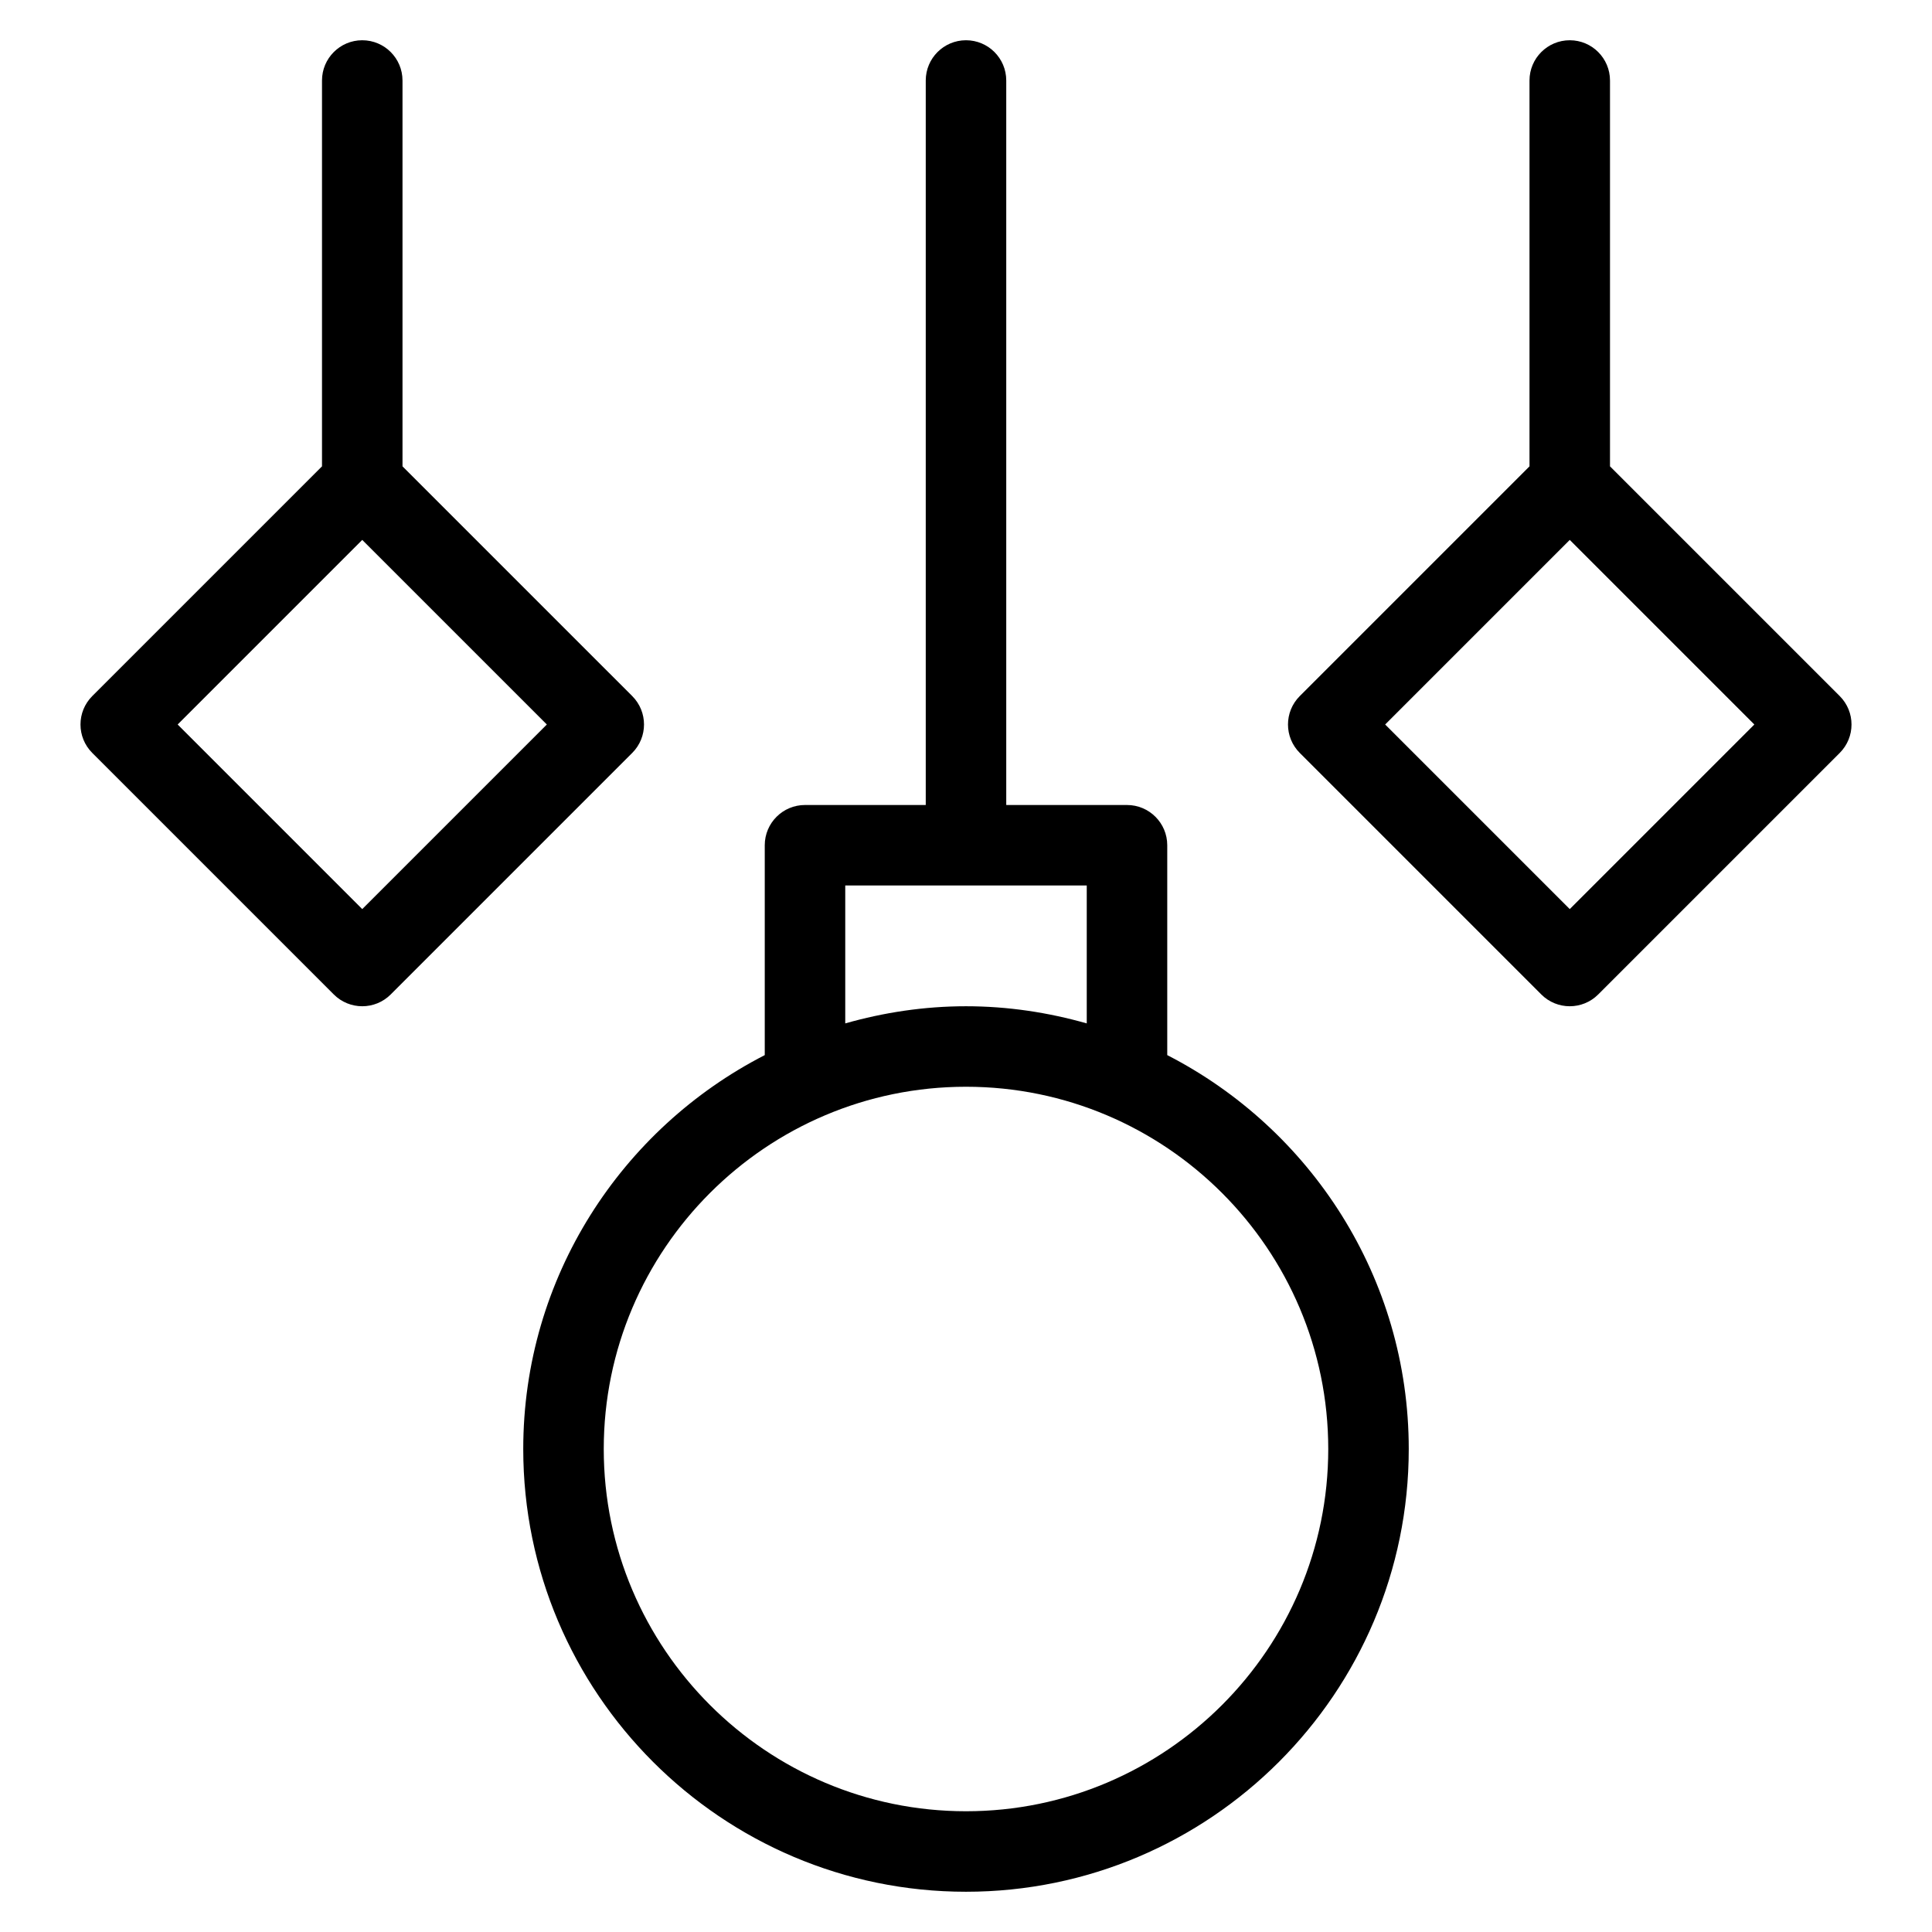 <?xml version="1.0" encoding="utf-8"?>
<!-- Generator: Adobe Illustrator 19.1.0, SVG Export Plug-In . SVG Version: 6.00 Build 0)  -->
<!DOCTYPE svg PUBLIC "-//W3C//DTD SVG 1.1//EN" "http://www.w3.org/Graphics/SVG/1.1/DTD/svg11.dtd">
<svg version="1.1" id="Layer_1" xmlns="http://www.w3.org/2000/svg" xmlns:xlink="http://www.w3.org/1999/xlink" x="0px" y="0px"
	 width="48px" height="48px" viewBox="0 0 48 48" enable-background="new 0 0 48 48" xml:space="preserve">
<path d="M24,1c-0.552,0-1,0.448-1,1v18h-3c-0.552,0-1,0.448-1,1v5.214C15.444,28.039,13,31.736,13,36
	c0,6.065,4.935,11,11,11s11-4.935,11-11c0-4.264-2.444-7.961-6-9.786V21c0-0.552-0.448-1-1-1h-3V2
	C25,1.448,24.552,1,24,1z M33,36c0,4.962-4.038,9-9,9s-9-4.038-9-9s4.038-9,9-9S33,31.038,33,36z M27,25.426
	C26.045,25.155,25.041,25,24,25s-2.045,0.155-3,0.426V22h6V25.426z"/>
<path d="M40,2c0-0.552-0.448-1-1-1s-1,0.448-1,1v9.586l-5.707,5.707c-0.391,0.391-0.391,1.023,0,1.414l6,6
	C38.488,24.902,38.744,25,39,25s0.512-0.098,0.707-0.293l6-6c0.391-0.391,0.391-1.023,0-1.414L40,11.586
	V2z M39,22.586L34.414,18L39,13.414L43.586,18L39,22.586z"/>
<path d="M8.293,24.707C8.488,24.902,8.744,25,9,25s0.512-0.098,0.707-0.293l6-6
	c0.391-0.391,0.391-1.023,0-1.414L10,11.586V2c0-0.552-0.448-1-1-1S8,1.448,8,2v9.586l-5.707,5.707
	c-0.391,0.391-0.391,1.023,0,1.414L8.293,24.707z M9,13.414L13.586,18L9,22.586L4.414,18L9,13.414z"/>
</svg>
